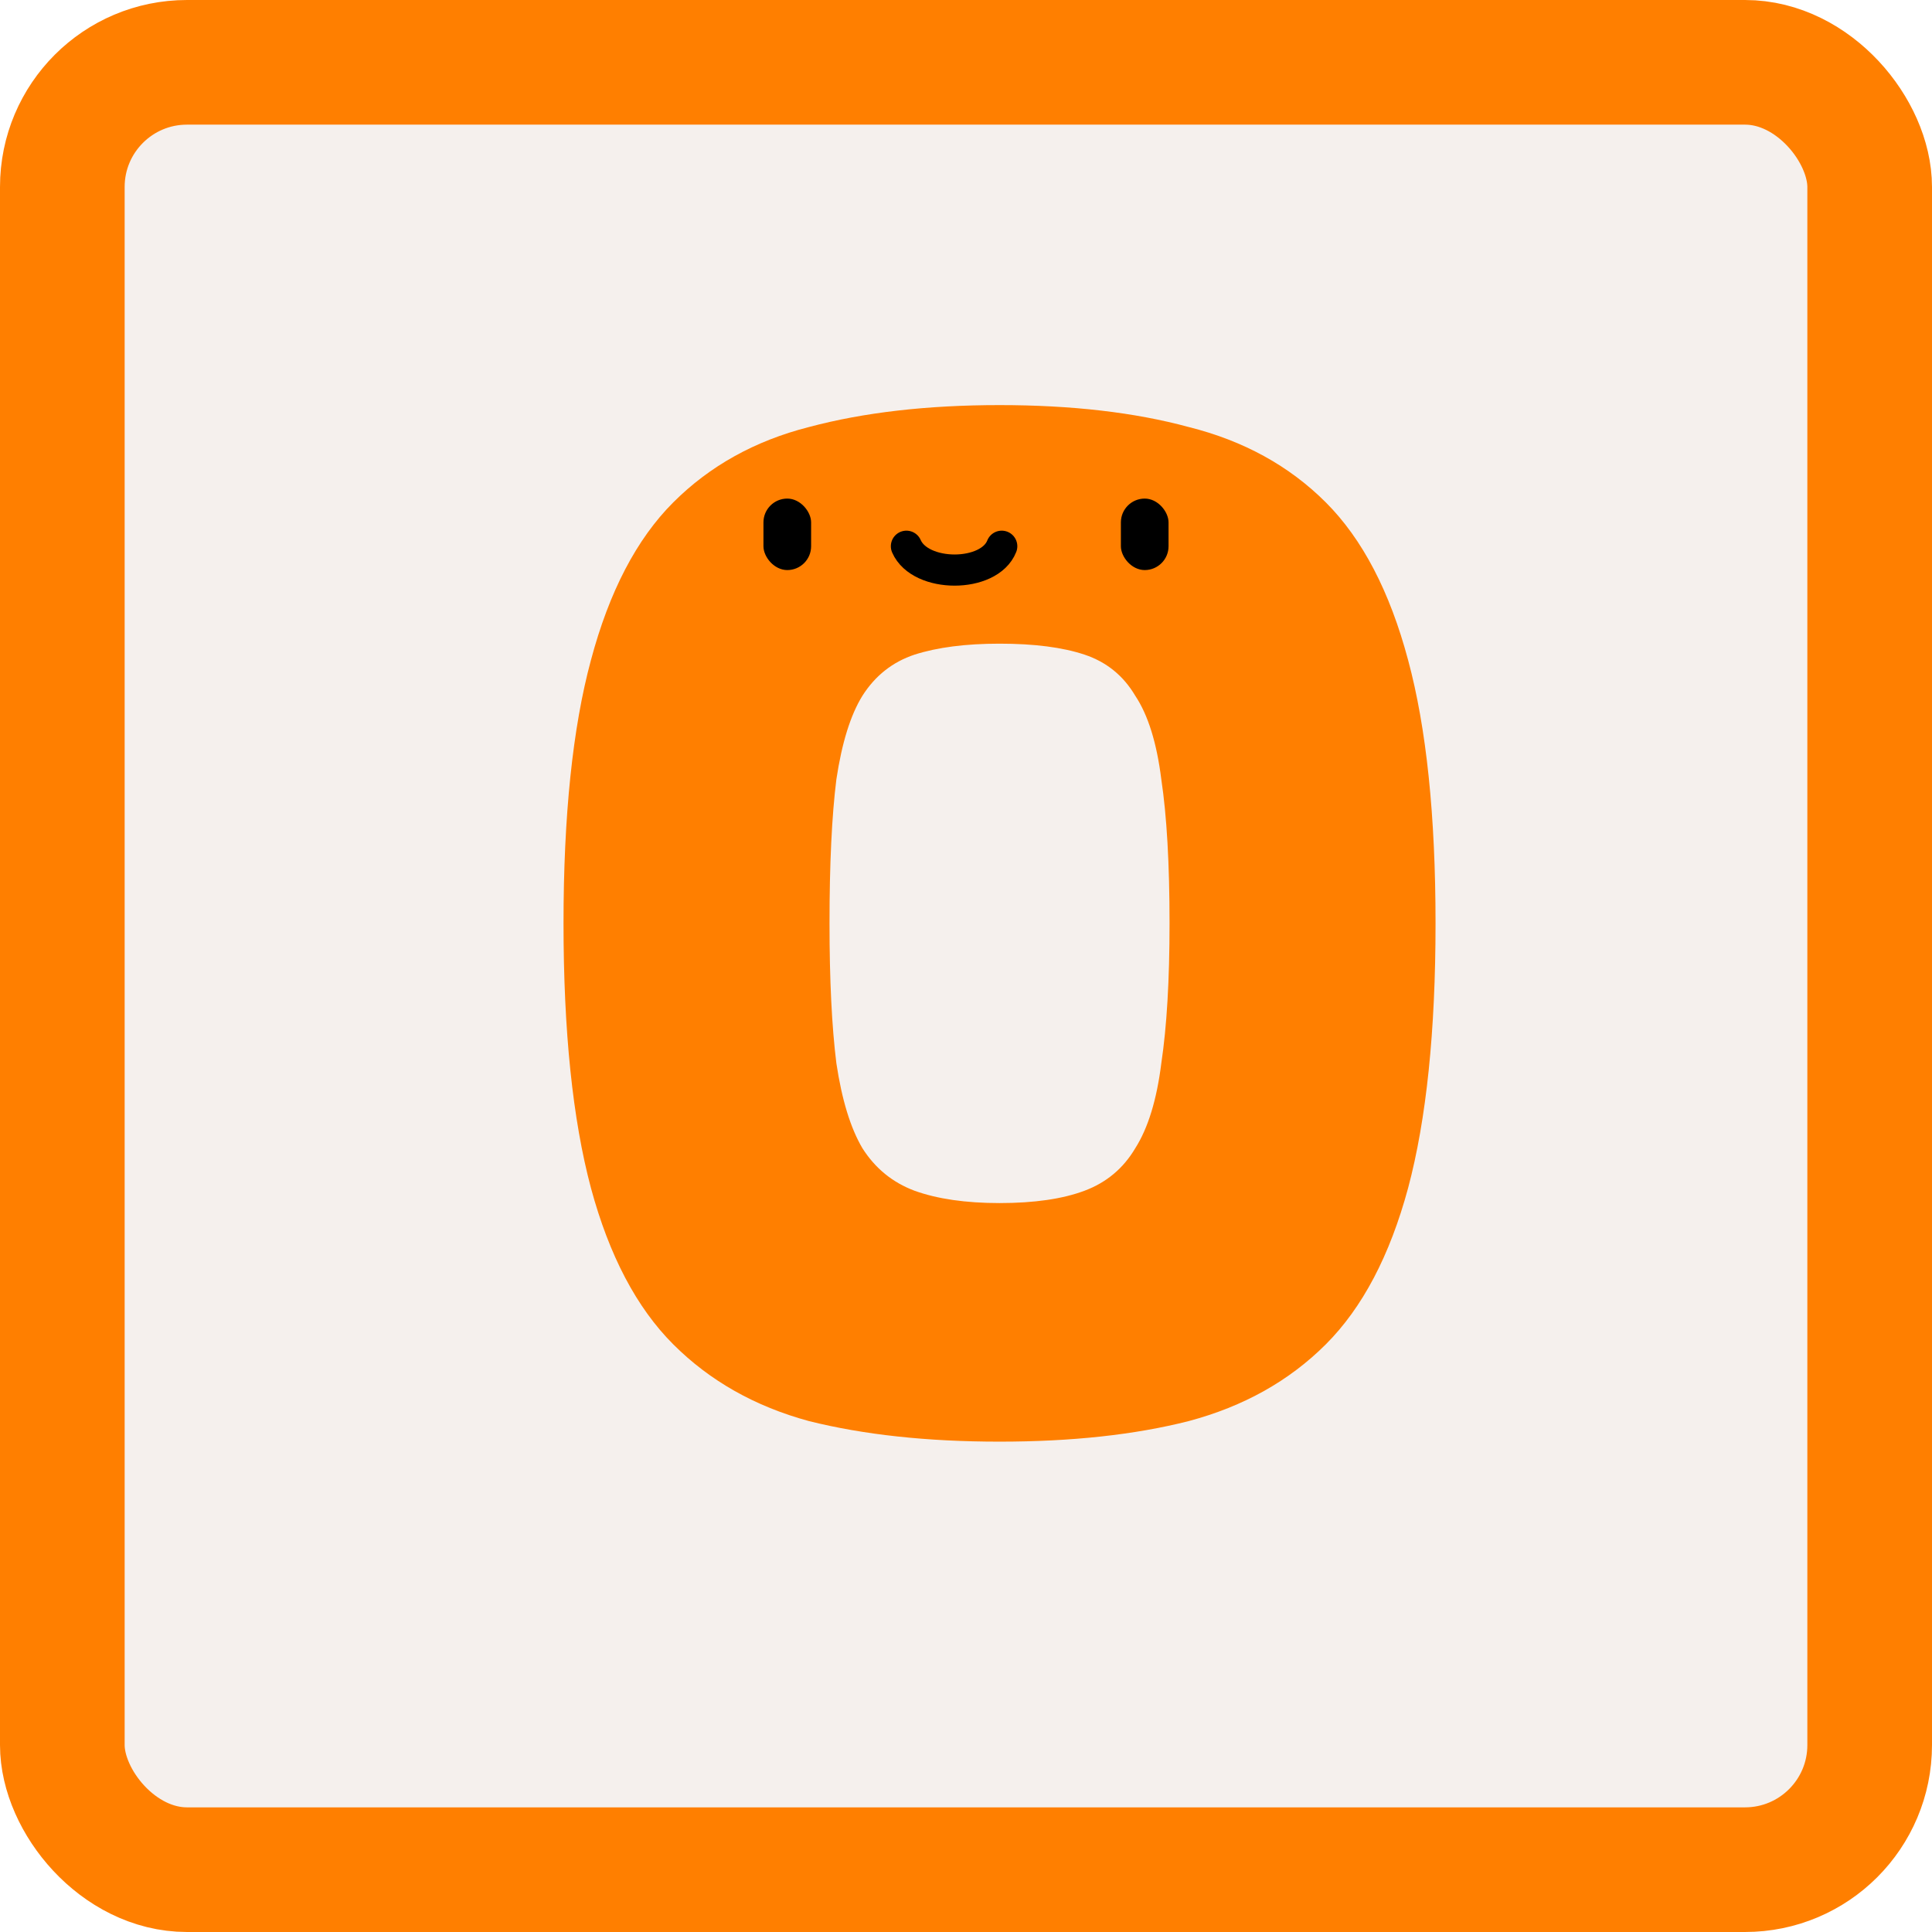 <svg width="124" height="124" viewBox="0 0 124 124" fill="none" xmlns="http://www.w3.org/2000/svg">
<rect x="4" y="4" width="116" height="116" rx="8" fill="#F5F0ED"/>
<g filter="url(#filter0_d_380_519)">
<path d="M61.152 91.528C56.517 91.528 52.44 91.088 48.92 90.208C45.459 89.269 42.555 87.627 40.208 85.28C37.861 82.933 36.101 79.589 34.928 75.248C33.755 70.848 33.168 65.187 33.168 58.264C33.168 51.341 33.755 45.709 34.928 41.368C36.101 36.968 37.861 33.595 40.208 31.248C42.555 28.901 45.459 27.288 48.92 26.408C52.44 25.469 56.517 25 61.152 25C65.787 25 69.835 25.469 73.296 26.408C76.816 27.288 79.749 28.901 82.096 31.248C84.443 33.595 86.203 36.968 87.376 41.368C88.549 45.709 89.136 51.341 89.136 58.264C89.136 65.187 88.549 70.848 87.376 75.248C86.203 79.589 84.443 82.933 82.096 85.28C79.749 87.627 76.816 89.269 73.296 90.208C69.835 91.088 65.787 91.528 61.152 91.528ZM61.152 76.216C63.381 76.216 65.2 75.952 66.608 75.424C68.016 74.896 69.101 73.987 69.864 72.696C70.685 71.405 71.243 69.587 71.536 67.24C71.888 64.893 72.064 61.901 72.064 58.264C72.064 54.451 71.888 51.371 71.536 49.024C71.243 46.677 70.685 44.888 69.864 43.656C69.101 42.365 68.016 41.485 66.608 41.016C65.2 40.547 63.381 40.312 61.152 40.312C58.981 40.312 57.163 40.547 55.696 41.016C54.288 41.485 53.173 42.365 52.352 43.656C51.589 44.888 51.032 46.677 50.68 49.024C50.387 51.371 50.24 54.451 50.24 58.264C50.24 61.901 50.387 64.893 50.68 67.24C51.032 69.587 51.589 71.405 52.352 72.696C53.173 73.987 54.288 74.896 55.696 75.424C57.163 75.952 58.981 76.216 61.152 76.216Z" fill="#FF7F00"/>
</g>
<rect x="49" y="32" width="3.059" height="4.588" rx="1.529" fill="black"/>
<rect x="71.941" y="32" width="3.059" height="4.588" rx="1.529" fill="black"/>
<path d="M58.176 35.059C59.063 37.098 63.496 37.098 64.294 35.059" stroke="black" stroke-width="2" stroke-linecap="round"/>
<rect x="4" y="4" width="116" height="116" rx="8" stroke="#FF7F00" stroke-width="8"/>
<defs>
<filter id="filter0_d_380_519" x="33.168" y="25" width="58.968" height="67.528" filterUnits="userSpaceOnUse" color-interpolation-filters="sRGB">
<feFlood flood-opacity="0" result="BackgroundImageFix"/>
<feColorMatrix in="SourceAlpha" type="matrix" values="0 0 0 0 0 0 0 0 0 0 0 0 0 0 0 0 0 0 127 0" result="hardAlpha"/>
<feOffset dx="3" dy="1"/>
<feComposite in2="hardAlpha" operator="out"/>
<feColorMatrix type="matrix" values="0 0 0 0 0.446 0 0 0 0 0.2 0 0 0 0 0 0 0 0 1 0"/>
<feBlend mode="normal" in2="BackgroundImageFix" result="effect1_dropShadow_380_519"/>
<feBlend mode="normal" in="SourceGraphic" in2="effect1_dropShadow_380_519" result="shape"/>
</filter>
</defs>
</svg>
